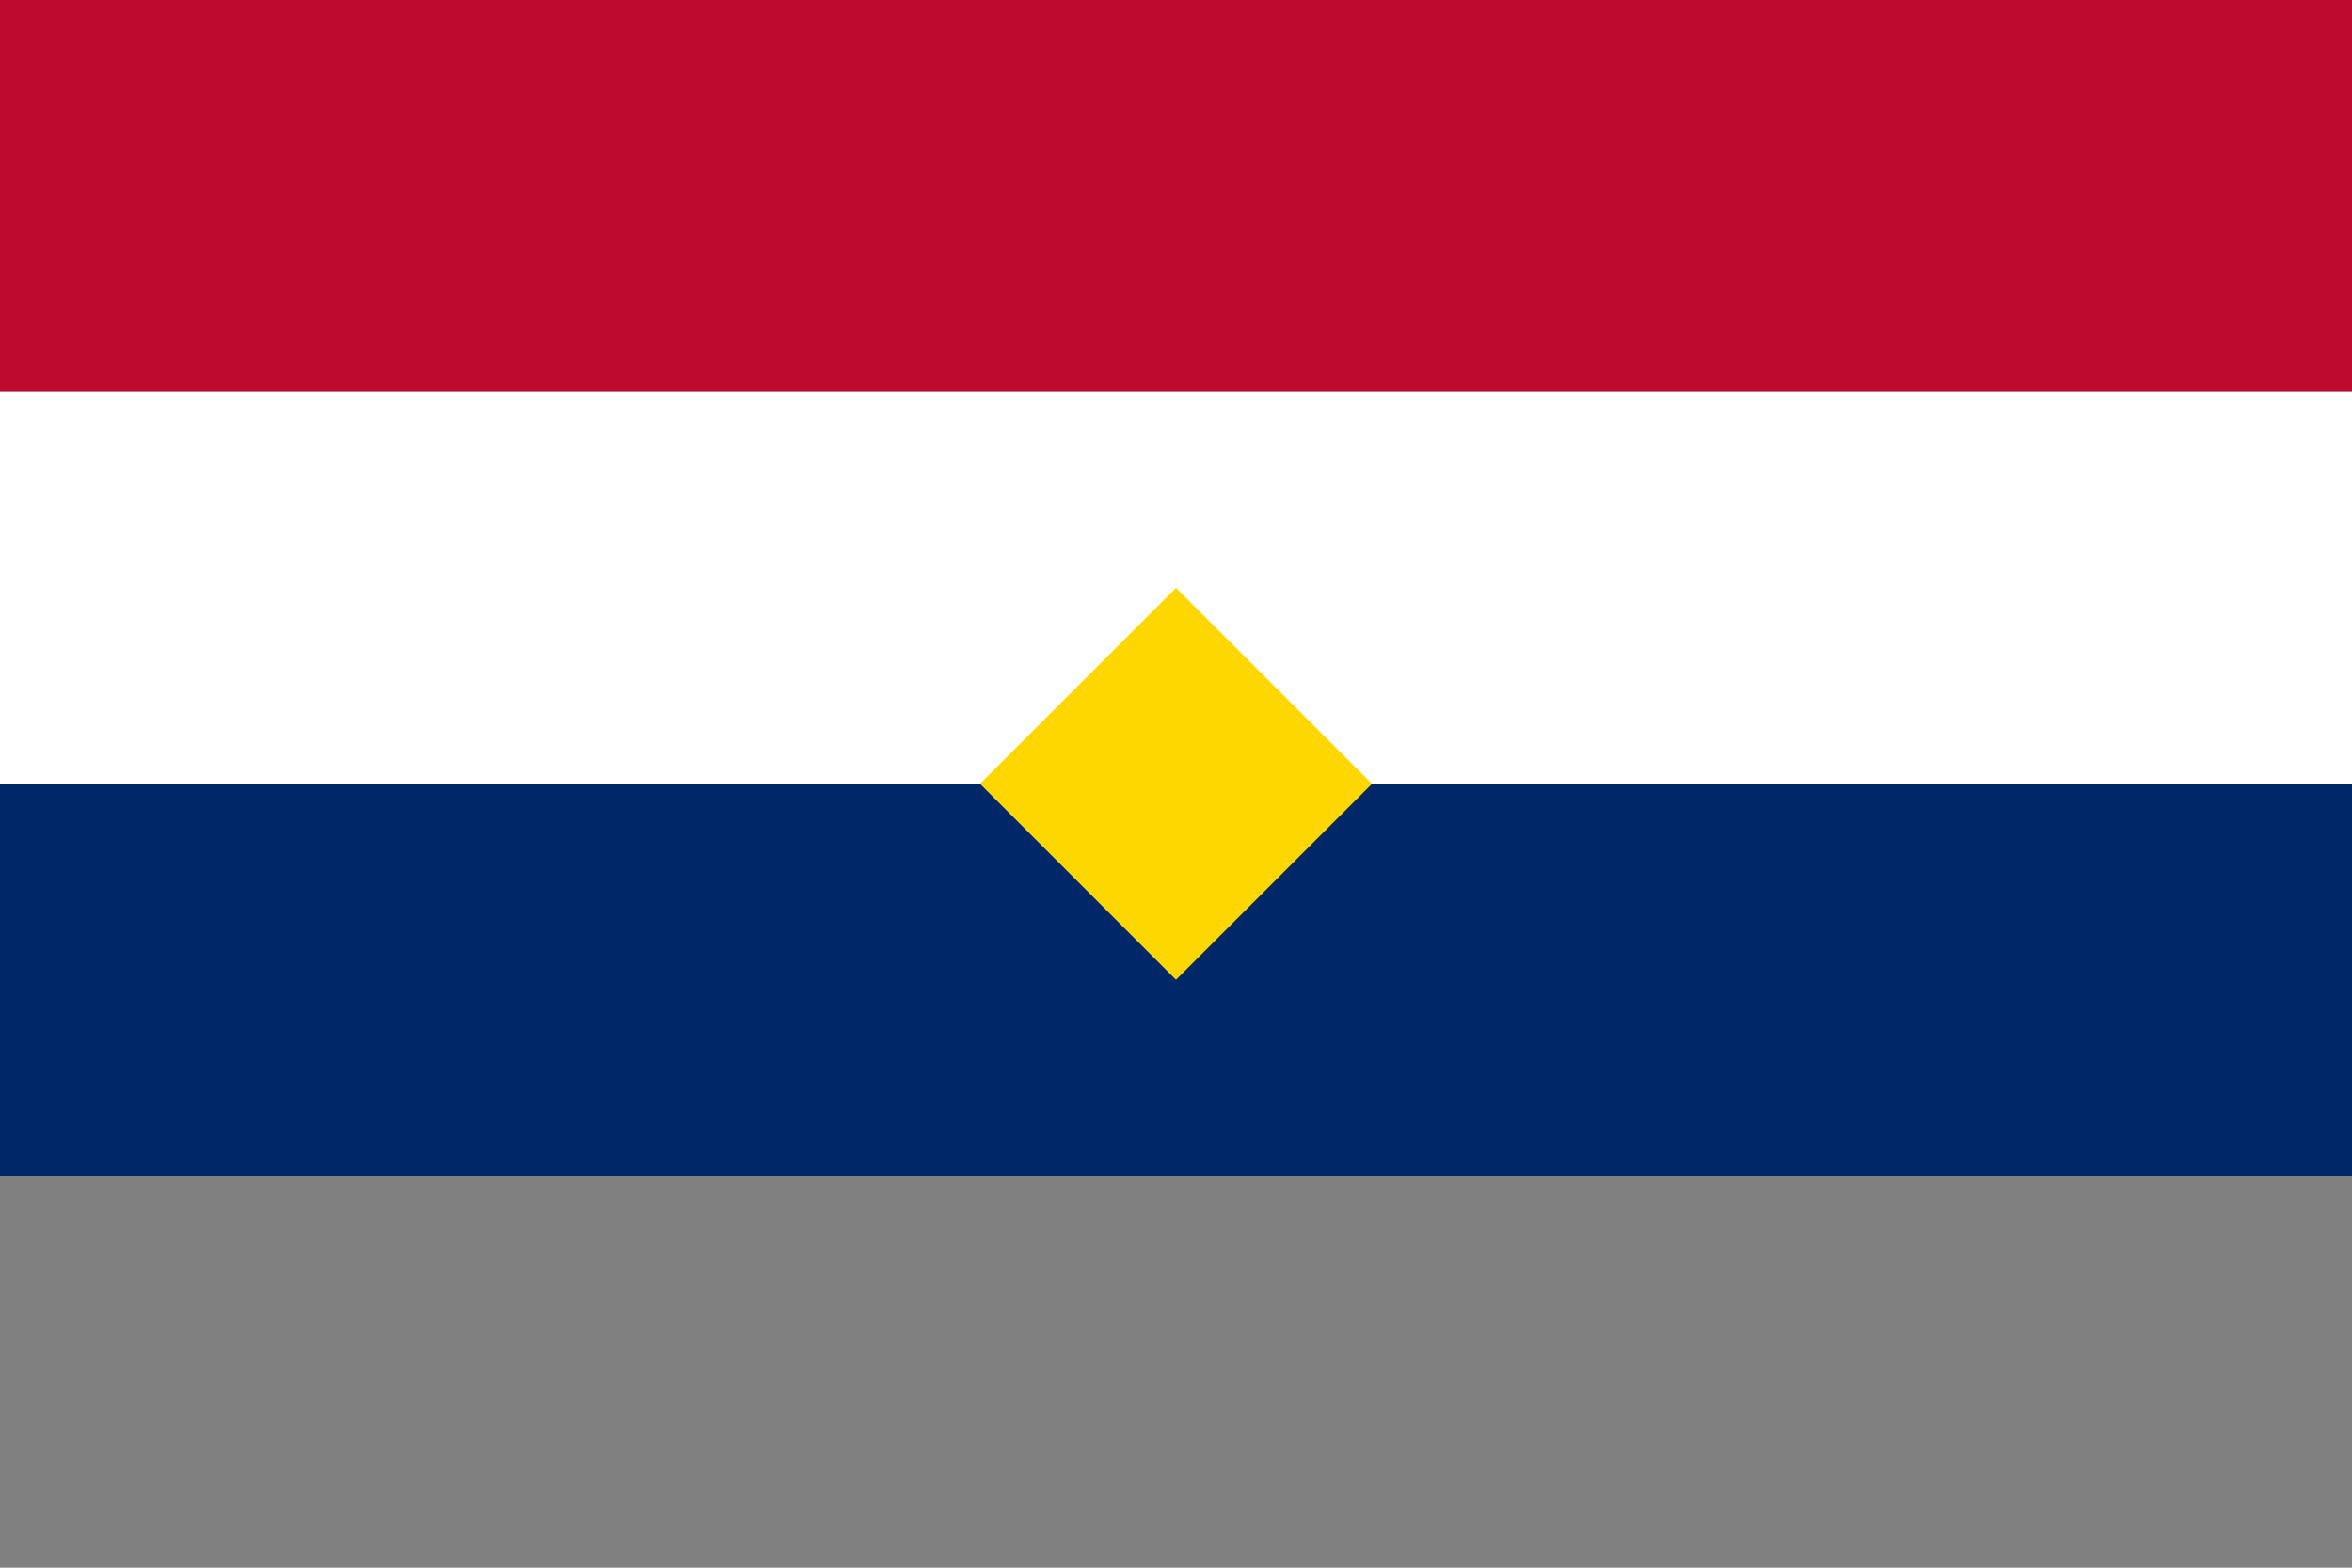 <?xml version="1.0" encoding="UTF-8"?>
<svg width="24" height="16" viewBox="0 0 24 16" fill="none" xmlns="http://www.w3.org/2000/svg">
  <rect x="0" y="0" width="24" height="16" fill="#808080" stroke="none"/>
  <rect width="24" height="4" fill="#BF0A30"/>
  <rect y="4" width="24" height="4" fill="white"/>
  <rect y="8" width="24" height="4" fill="#002868"/>
  <path d="M12 6L14 8L12 10L10 8L12 6Z" fill="#FFD700"/>
</svg> 